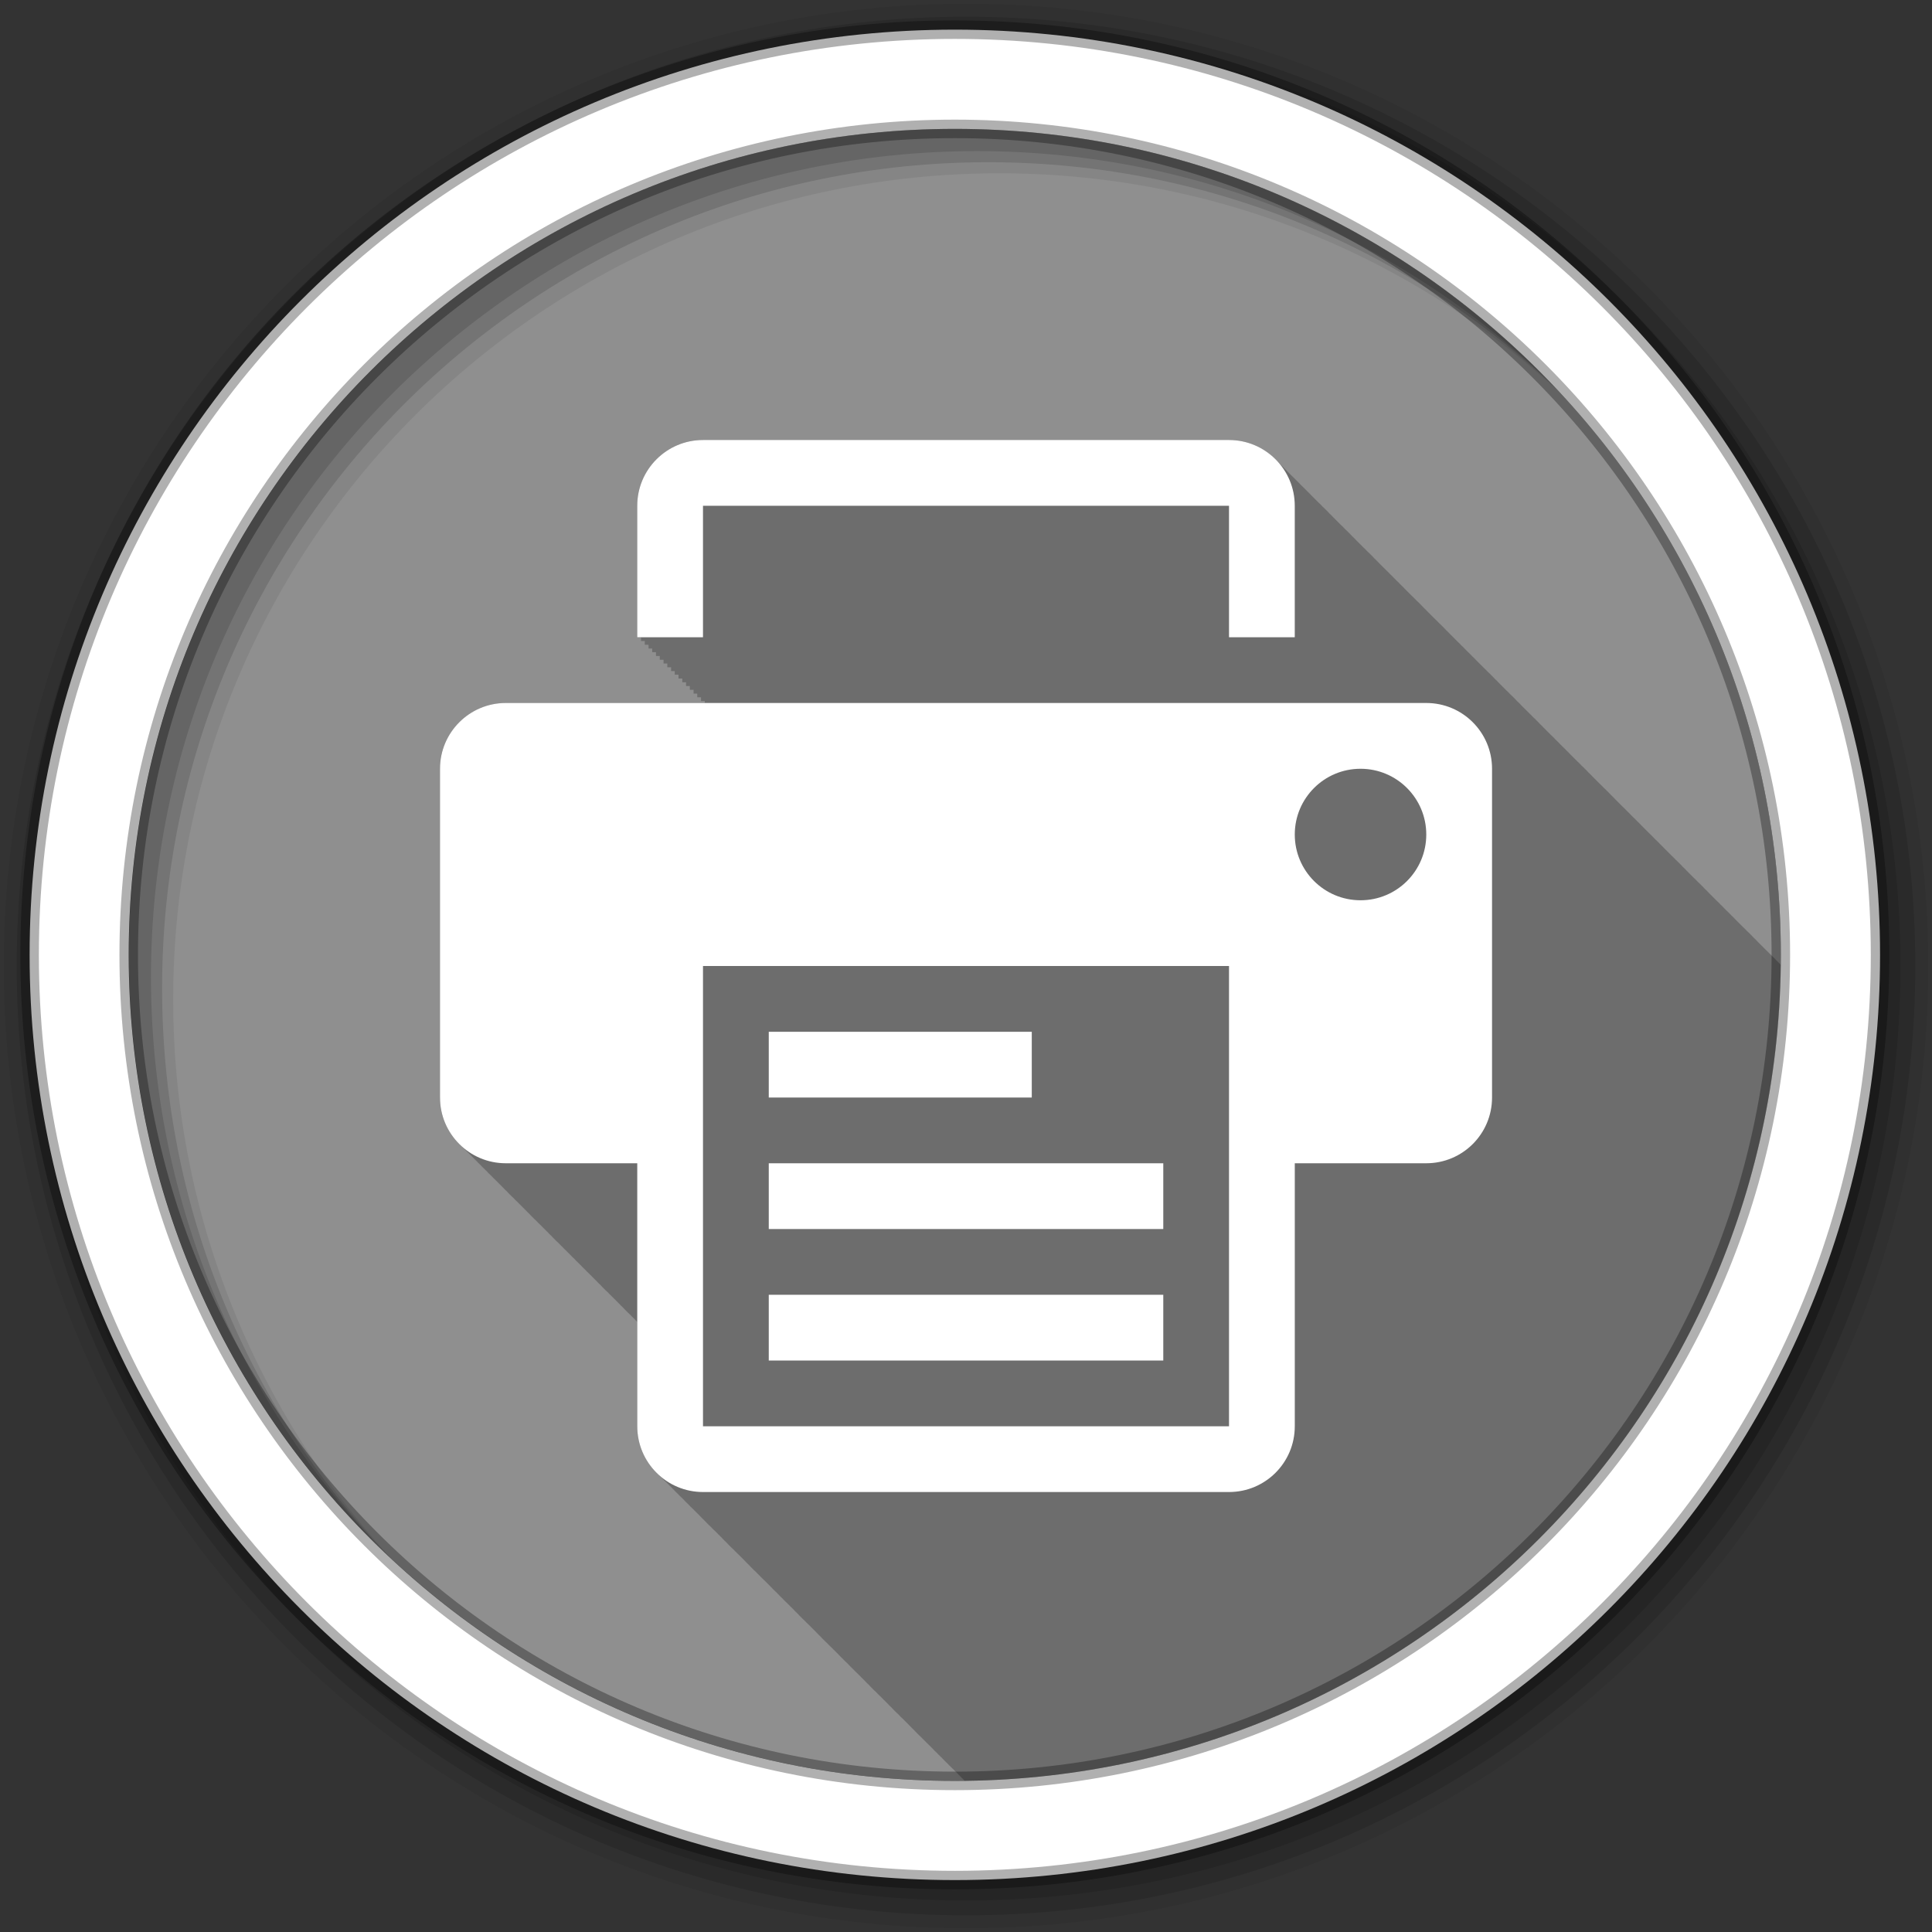 <svg height="512" viewBox="0 0 512 512" width="512" xmlns="http://www.w3.org/2000/svg">
 <rect x="0" y="0" width="512" height="512" fill="#333333" stroke="none"/>
 <path d="m471.95 253.05c0 120.9-98.01 218.9-218.9 218.9-120.9 0-218.9-98.01-218.9-218.9 0-120.9 98.01-218.9 218.9-218.9 120.9 0 218.9 98.01 218.9 218.9" fill="#8f8f8f" fill-rule="evenodd"/>
 <path d="m186.31 116.59c-9.614 0-17.438 7.823-17.438 17.438v34.844h1v1h1v1h1v1h .969v.969h1v1h1v1h1v1h1v1h1v1h .969v.969h1v1h1v1h1v1h1v1h1v1h .969v.969h1v1h1v .531h-52.75c-9.614 0-17.438 7.792-17.438 17.406v87.13c0 5.065 2.176 9.627 5.625 12.813.296.32.618.609.938.906.339.372.693.721 1.063 1.063.319.345.654.681 1 1 .319.345.654.681 1 1 .341.37.691.724 1.063 1.063.343.368.689.725 1.063 1.063.213.226.431.442.656.656.356.398.735.762 1.125 1.125.339.372.693.721 1.063 1.063.319.345.654.681 1 1 .319.345.654.681 1 1 .341.37.691.724 1.063 1.063.298.319.586.641.906.938.296.32.618.609.938.906.339.372.693.721 1.063 1.063.319.345.654.681 1 1 .319.345.654.681 1 1 .341.37.691.724 1.063 1.063.298.319.586.641.906.938.296.32.618.609.938.906.339.372.693.721 1.063 1.063.319.345.654.681 1 1 .319.345.654.681 1 1 .341.37.691.724 1.063 1.063.298.319.586.641.906.938.296.32.618.609.938.906.32.35.653.677 1 1 .339.372.693.721 1.063 1.063.319.345.654.681 1 1 .341.37.691.724 1.063 1.063.343.368.689.725 1.063 1.063.213.226.431.442.656.656.356.398.735.762 1.125 1.125.339.372.693.721 1.063 1.063.319.345.654.681 1 1 .319.345.654.681 1 1 .341.37.691.724 1.063 1.063.298.319.586.641.906.938.296.32.618.609.938.906.339.372.693.721 1.063 1.063.319.345.654.681 1 1 .319.345.654.681 1 1 .341.37.691.724 1.063 1.063.298.319.586.641.906.938.296.32.618.609.938.906.339.372.693.721 1.063 1.063.284.308.57.62.875.906v27.656c0 5.064 2.176 9.627 5.625 12.813.296.32.618.609.938.906.339.372.693.721 1.063 1.063.319.345.654.681 1 1 .319.345.654.681 1 1 .341.37.691.724 1.063 1.063.343.368.689.725 1.063 1.063.213.226.431.442.656.656.356.397.735.762 1.125 1.125.339.372.693.721 1.063 1.063.319.345.654.681 1 1 .319.345.654.681 1 1 .341.37.691.724 1.063 1.063.298.319.586.641.906.938.296.32.618.609.938.906.339.372.693.721 1.063 1.063.319.345.654.681 1 1 .319.345.654.681 1 1 .341.37.691.724 1.063 1.063.298.319.586.641.906.938.296.32.618.609.938.906.339.372.693.721 1.063 1.063.319.345.654.681 1 1 .319.345.654.681 1 1 .341.37.691.724 1.063 1.063.298.319.586.641.906.938.296.32.618.609.938.906.32.35.653.677 1 1 .339.372.693.721 1.063 1.063.319.345.654.681 1 1 .319.345.654.681 1 1 .362.391.729.768 1.125 1.125.232.246.473.487.719.719.338.374.694.719 1.063 1.063.339.372.693.721 1.063 1.063.319.345.654.681 1 1 .319.345.654.681 1 1 .341.37.691.724 1.063 1.063.298.319.586.641.906.938.296.32.618.609.938.906.339.372.693.721 1.063 1.063.319.345.654.681 1 1 .319.345.654.681 1 1 .341.37.691.724 1.063 1.063.298.319.586.641.906.938.296.32.618.609.938.906.339.372.693.721 1.063 1.063.319.345.654.681 1 1 .319.345.654.681 1 1 .341.37.691.724 1.063 1.063.343.368.689.725 1.063 1.063.213.226.431.442.656.656.356.397.735.762 1.125 1.125.339.372.693.721 1.063 1.063.319.345.654.681 1 1 .319.345.654.681 1 1 .341.37.691.724 1.063 1.063.298.319.586.641.906.938.296.32.618.609.938.906.339.372.693.721 1.063 1.063.319.345.654.681 1 1 .319.345.654.681 1 1 .341.37.691.724 1.063 1.063.298.319.586.641.906.938.296.32.618.609.938.906.339.372.693.721 1.063 1.063.319.345.654.681 1 1 .319.345.654.681 1 1 .341.37.691.724 1.063 1.063.298.319.586.641.906.938.296.32.618.609.938.906.32.35.653.677 1 1 .339.372.693.721 1.063 1.063.319.345.654.681 1 1 .341.37.691.724 1.063 1.063.343.368.689.725 1.063 1.063.213.226.431.442.656.656.356.398.735.762 1.125 1.125.339.372.693.721 1.063 1.063.319.345.654.681 1 1 .319.345.654.681 1 1 .341.37.691.724 1.063 1.063.156.168.312.335.469.5 118.82-1.397 214.86-97.46 216.25-216.28-.032-.03-.061-.064-.094-.094-.341-.37-.691-.723-1.063-1.063-.297-.319-.586-.641-.906-.938-.296-.321-.618-.609-.938-.906-.339-.372-.693-.721-1.063-1.063-.319-.346-.655-.681-1-1-.319-.346-.655-.681-1-1-.341-.37-.691-.723-1.063-1.063-.297-.319-.586-.641-.906-.938-.296-.321-.618-.609-.938-.906-.339-.372-.693-.721-1.063-1.063-.319-.346-.655-.681-1-1-.319-.346-.655-.681-1-1-.341-.37-.691-.723-1.063-1.063-.363-.39-.727-.769-1.125-1.125-.214-.225-.431-.443-.656-.656-.337-.374-.694-.719-1.063-1.063-.339-.372-.693-.721-1.063-1.063-.319-.346-.655-.681-1-1-.319-.346-.655-.681-1-1-.341-.37-.691-.723-1.063-1.063-.297-.319-.586-.641-.906-.938-.296-.321-.618-.609-.938-.906-.339-.372-.693-.721-1.063-1.063-.319-.346-.655-.681-1-1-.319-.346-.655-.681-1-1-.341-.37-.691-.723-1.063-1.063-.297-.319-.586-.641-.906-.938-.296-.321-.618-.609-.938-.906-.339-.372-.693-.721-1.063-1.063-.319-.346-.655-.681-1-1-.319-.346-.655-.681-1-1-.341-.37-.691-.723-1.063-1.063-.343-.368-.689-.725-1.063-1.063-.213-.226-.432-.442-.656-.656-.375-.42-.774-.806-1.188-1.188-.319-.346-.655-.681-1-1-.319-.346-.655-.681-1-1-.341-.37-.691-.723-1.063-1.063-.363-.39-.727-.769-1.125-1.125-.214-.225-.431-.443-.656-.656-.337-.374-.694-.719-1.063-1.063-.339-.372-.693-.721-1.063-1.063-.319-.346-.655-.681-1-1-.319-.346-.655-.681-1-1-.341-.37-.691-.723-1.063-1.063-.297-.319-.586-.641-.906-.938-.296-.321-.618-.609-.938-.906-.339-.372-.693-.721-1.063-1.063-.319-.346-.655-.681-1-1-.319-.346-.655-.681-1-1-.341-.37-.691-.723-1.063-1.063-.297-.319-.586-.641-.906-.938-.296-.321-.618-.609-.938-.906-.339-.372-.693-.721-1.063-1.063-.319-.346-.655-.681-1-1-.319-.346-.655-.681-1-1-.341-.37-.691-.723-1.063-1.063-.363-.39-.727-.769-1.125-1.125-.214-.225-.431-.443-.656-.656-.337-.374-.694-.719-1.063-1.063-.339-.372-.693-.721-1.063-1.063-.319-.346-.655-.681-1-1-.319-.346-.655-.681-1-1-.341-.37-.691-.723-1.063-1.063-.297-.319-.586-.641-.906-.938-.296-.321-.618-.609-.938-.906-.339-.372-.693-.721-1.063-1.063-.319-.346-.655-.681-1-1-.319-.346-.655-.681-1-1-.341-.37-.691-.723-1.063-1.063-.297-.319-.586-.641-.906-.938-.296-.321-.618-.609-.938-.906-.339-.372-.693-.721-1.063-1.063-.319-.346-.655-.681-1-1-.319-.346-.655-.681-1-1-.341-.37-.691-.723-1.063-1.063-.297-.319-.586-.641-.906-.938-.296-.321-.618-.609-.938-.906-.339-.372-.693-.721-1.063-1.063-.319-.346-.655-.681-1-1-.319-.346-.655-.681-1-1-.341-.37-.691-.723-1.063-1.063-.363-.39-.727-.769-1.125-1.125-.214-.225-.431-.443-.656-.656-.337-.374-.694-.719-1.063-1.063-.339-.372-.693-.721-1.063-1.063-.319-.346-.655-.681-1-1-.319-.346-.655-.681-1-1-.341-.37-.691-.723-1.063-1.063-.297-.319-.586-.641-.906-.938-.296-.321-.618-.609-.938-.906-.339-.372-.693-.721-1.063-1.063-.319-.346-.655-.681-1-1-.319-.346-.655-.681-1-1-.341-.37-.691-.723-1.063-1.063-.297-.319-.586-.641-.906-.938-.296-.321-.618-.609-.938-.906-.339-.372-.693-.721-1.063-1.063-.319-.346-.655-.681-1-1-.319-.346-.655-.681-1-1-.341-.37-.691-.723-1.063-1.063-.363-.39-.727-.769-1.125-1.125-.214-.225-.431-.443-.656-.656-.337-.374-.694-.719-1.063-1.063-.339-.372-.693-.721-1.063-1.063-.319-.346-.655-.681-1-1-.319-.346-.655-.681-1-1-.341-.37-.691-.723-1.063-1.063-.297-.319-.586-.641-.906-.938-.296-.321-.618-.609-.938-.906-.339-.372-.693-.721-1.063-1.063-.319-.346-.655-.681-1-1-.319-.346-.655-.681-1-1-.341-.37-.691-.723-1.063-1.063-.297-.319-.586-.641-.906-.938-.296-.321-.618-.609-.938-.906-.339-.372-.693-.721-1.063-1.063-.319-.346-.655-.681-1-1-.319-.346-.655-.681-1-1-.341-.37-.691-.723-1.063-1.063-.297-.319-.586-.641-.906-.938-.296-.321-.618-.609-.938-.906-.339-.372-.693-.721-1.063-1.063-.319-.346-.655-.681-1-1-.319-.346-.655-.681-1-1-.341-.37-.691-.723-1.063-1.063-.363-.39-.727-.769-1.125-1.125-.214-.225-.431-.443-.656-.656-.337-.374-.694-.719-1.063-1.063-.339-.372-.693-.721-1.063-1.063-.319-.346-.655-.681-1-1-.319-.346-.655-.681-1-1-.341-.37-.691-.723-1.063-1.063-.297-.319-.586-.641-.906-.938-3.186-3.449-7.748-5.625-12.813-5.625h-139.37" fill-opacity=".235"/>
 <path d="m256 1c-140.83 0-255 114.17-255 255s114.17 255 255 255 255-114.17 255-255-114.17-255-255-255m8.827 44.931c120.9 0 218.9 98 218.9 218.9s-98 218.9-218.9 218.9-218.93-98-218.93-218.9 98.03-218.9 218.93-218.9" fill-opacity=".067" fill-rule="evenodd"/>
 <path d="m256 4.433c-138.94 0-251.57 112.63-251.57 251.57s112.63 251.57 251.57 251.57 251.57-112.63 251.57-251.57-112.63-251.57-251.57-251.57m5.885 38.556c120.9 0 218.9 98 218.9 218.9s-98 218.9-218.9 218.9-218.93-98-218.93-218.9 98.03-218.9 218.93-218.9" fill-opacity=".129" fill-rule="evenodd"/>
 <path d="m256 8.356c-136.77 0-247.64 110.87-247.64 247.64s110.87 247.64 247.64 247.64 247.64-110.87 247.64-247.64-110.87-247.64-247.64-247.64m2.942 31.691c120.9 0 218.9 98 218.9 218.9s-98 218.9-218.9 218.9-218.93-98-218.93-218.9 98.03-218.9 218.93-218.9" fill-opacity=".129" fill-rule="evenodd"/>
 <path d="m253.04 7.859c-135.42 0-245.19 109.78-245.19 245.19 0 135.42 109.78 245.19 245.19 245.19 135.42 0 245.19-109.78 245.19-245.19 0-135.42-109.78-245.19-245.19-245.19zm0 26.297c120.9 0 218.9 98 218.9 218.9s-98 218.9-218.9 218.9-218.93-98-218.93-218.9 98.03-218.9 218.93-218.9z" fill="#ffffff" fill-rule="evenodd" stroke="#000000" stroke-opacity=".31" stroke-width="4.904"/>
 <path d="m186.3 134.03h139.4v34.851h17.425v-34.851c0-9.614-7.794-17.425-17.425-17.425h-139.4c-9.614 0-17.425 7.811-17.425 17.425v34.851h17.425z" fill="#ffffff"/>
 <path d="m377.98 186.3h-243.95c-9.614 0-17.425 7.811-17.425 17.425v87.126c0 9.632 7.811 17.425 17.425 17.425h34.851v69.701c0 9.632 7.811 17.425 17.425 17.425h139.4c9.632 0 17.425-7.794 17.425-17.425v-69.701h34.851c9.632 0 17.425-7.794 17.425-17.425v-87.126c0-9.614-7.793-17.425-17.425-17.425m-52.28 191.68h-139.4v-121.98h139.4zm34.851-139.4c-9.632 0-17.425-7.794-17.425-17.425 0-9.614 7.794-17.425 17.425-17.425 9.631 0 17.425 7.811 17.425 17.425 0 9.632-7.793 17.425-17.425 17.425" fill="#ffffff"/>
 <path d="m203.73 273.43h69.701v17.42h-69.7z" fill="#ffffff"/>
 <path d="m203.73 308.28h104.55v17.425h-104.55z" fill="#ffffff"/>
 <path d="m203.73 343.13h104.55v17.425h-104.55z" fill="#ffffff"/>
</svg>
